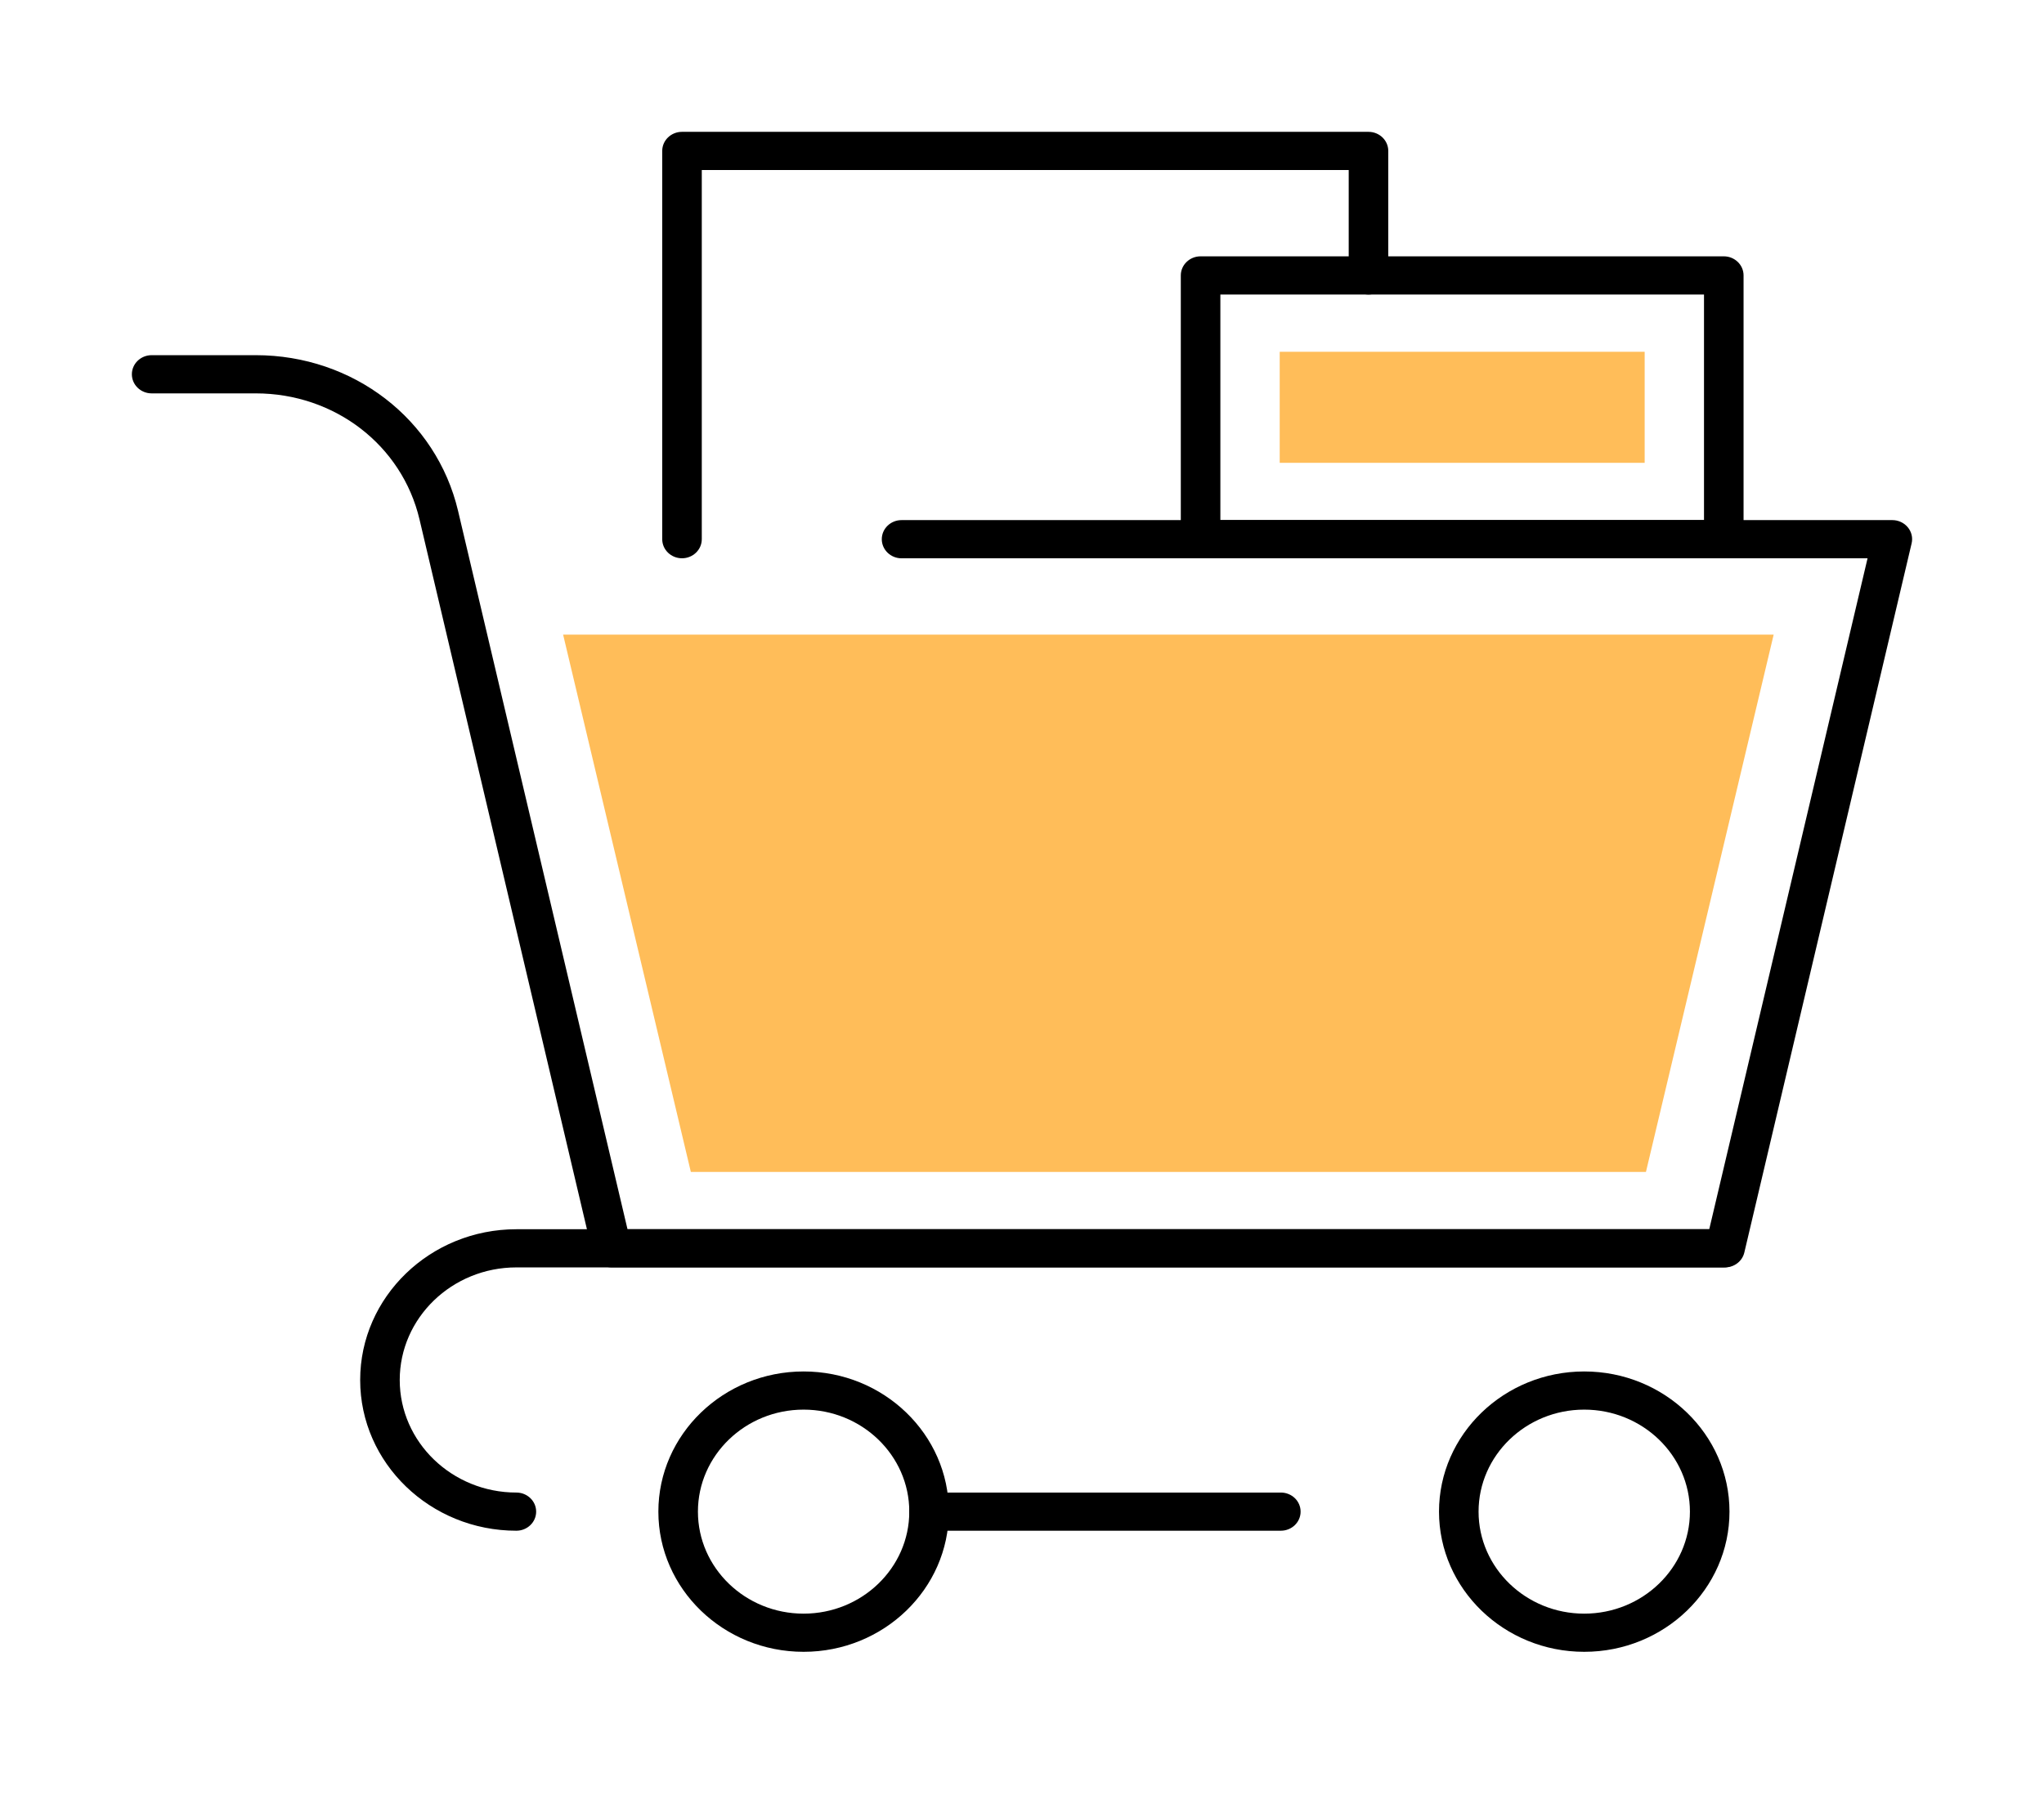 <svg width="62" height="55" viewBox="0 0 62 55" fill="none" xmlns="http://www.w3.org/2000/svg">
<g filter="url(#filter0_d_1_18)">
<path d="M17.081 15.255L20.955 31.556H49.926L53.8 15.255H27.347H17.081Z" fill="#FFBD59"/>
<path d="M52.326 34.452H18.555C18.275 34.452 18.032 34.265 17.97 34.002L12.725 11.76C12.194 9.507 10.151 7.935 7.758 7.935H4.6C4.269 7.935 4 7.675 4 7.355C4 7.036 4.269 6.776 4.6 6.776H7.758C10.715 6.776 13.238 8.72 13.895 11.503L19.034 33.295H51.846L56.648 12.939H27.347C27.016 12.939 26.747 12.679 26.747 12.359C26.747 12.04 27.016 11.78 27.347 11.78H57.4C57.583 11.78 57.755 11.861 57.869 11.998C57.983 12.136 58.026 12.316 57.984 12.488L52.91 34.002C52.848 34.265 52.606 34.452 52.326 34.452Z" fill="black"/>
<path d="M15.663 42.442C13.05 42.442 10.925 40.391 10.925 37.869C10.925 35.347 13.05 33.295 15.663 33.295H52.288C52.62 33.295 52.888 33.553 52.888 33.874C52.888 34.194 52.62 34.453 52.288 34.453H15.663C13.712 34.453 12.125 35.986 12.125 37.869C12.125 39.752 13.712 41.284 15.663 41.284C15.994 41.284 16.263 41.543 16.263 41.863C16.263 42.183 15.994 42.442 15.663 42.442Z" fill="black"/>
<path d="M48.054 46.116C45.626 46.116 43.649 44.208 43.649 41.863C43.649 39.518 45.626 37.61 48.054 37.61C50.484 37.61 52.46 39.518 52.46 41.863C52.46 44.208 50.484 46.116 48.054 46.116ZM48.054 38.768C46.287 38.768 44.849 40.156 44.849 41.863C44.849 43.57 46.287 44.958 48.054 44.958C49.822 44.958 51.26 43.57 51.26 41.863C51.26 40.156 49.822 38.768 48.054 38.768Z" fill="black"/>
<path d="M24.375 46.116C21.947 46.116 19.97 44.208 19.97 41.863C19.97 39.518 21.947 37.61 24.375 37.61C26.805 37.61 28.781 39.518 28.781 41.863C28.781 44.208 26.805 46.116 24.375 46.116ZM24.375 38.768C22.608 38.768 21.17 40.156 21.17 41.863C21.17 43.57 22.608 44.958 24.375 44.958C26.143 44.958 27.581 43.57 27.581 41.863C27.581 40.156 26.143 38.768 24.375 38.768Z" fill="black"/>
<path d="M38.851 42.442H28.181C27.85 42.442 27.581 42.183 27.581 41.863C27.581 41.543 27.85 41.284 28.181 41.284H38.851C39.183 41.284 39.451 41.543 39.451 41.863C39.451 42.183 39.183 42.442 38.851 42.442Z" fill="black"/>
<path d="M52.287 12.938H36.417C36.086 12.938 35.817 12.678 35.817 12.359V4.356C35.817 4.037 36.086 3.777 36.417 3.777H52.287C52.619 3.777 52.887 4.037 52.887 4.356V12.359C52.887 12.679 52.619 12.938 52.287 12.938ZM37.017 11.78H51.687V4.936H37.017V11.78Z" fill="black"/>
<path d="M20.687 12.938C20.355 12.938 20.087 12.678 20.087 12.359V0.579C20.087 0.259 20.355 0 20.687 0H41.51C41.841 0 42.11 0.259 42.11 0.579V4.356C42.11 4.676 41.841 4.936 41.51 4.936C41.178 4.936 40.91 4.676 40.91 4.356V1.158H21.287V12.359C21.287 12.679 21.018 12.938 20.687 12.938Z" fill="black"/>
<path d="M49.887 6.673H38.817V10.042H49.887V6.673Z" fill="#FFBD59"/>
</g>
<defs>
<filter id="filter0_d_1_18" x="0" y="0" width="62" height="54.116" filterUnits="userSpaceOnUse" color-interpolation-filters="sRGB">
<feFlood flood-opacity="0" result="BackgroundImageFix"/>
<feColorMatrix in="SourceAlpha" type="matrix" values="0 0 0 0 0 0 0 0 0 0 0 0 0 0 0 0 0 0 127 0" result="hardAlpha"/>
<feOffset dy="4"/>
<feGaussianBlur stdDeviation="2"/>
<feComposite in2="hardAlpha" operator="out"/>
<feColorMatrix type="matrix" values="0 0 0 0 0 0 0 0 0 0 0 0 0 0 0 0 0 0 0.25 0"/>
<feBlend mode="normal" in2="BackgroundImageFix" result="effect1_dropShadow_1_18"/>
<feBlend mode="normal" in="SourceGraphic" in2="effect1_dropShadow_1_18" result="shape"/>
</filter>
</defs>
</svg>
